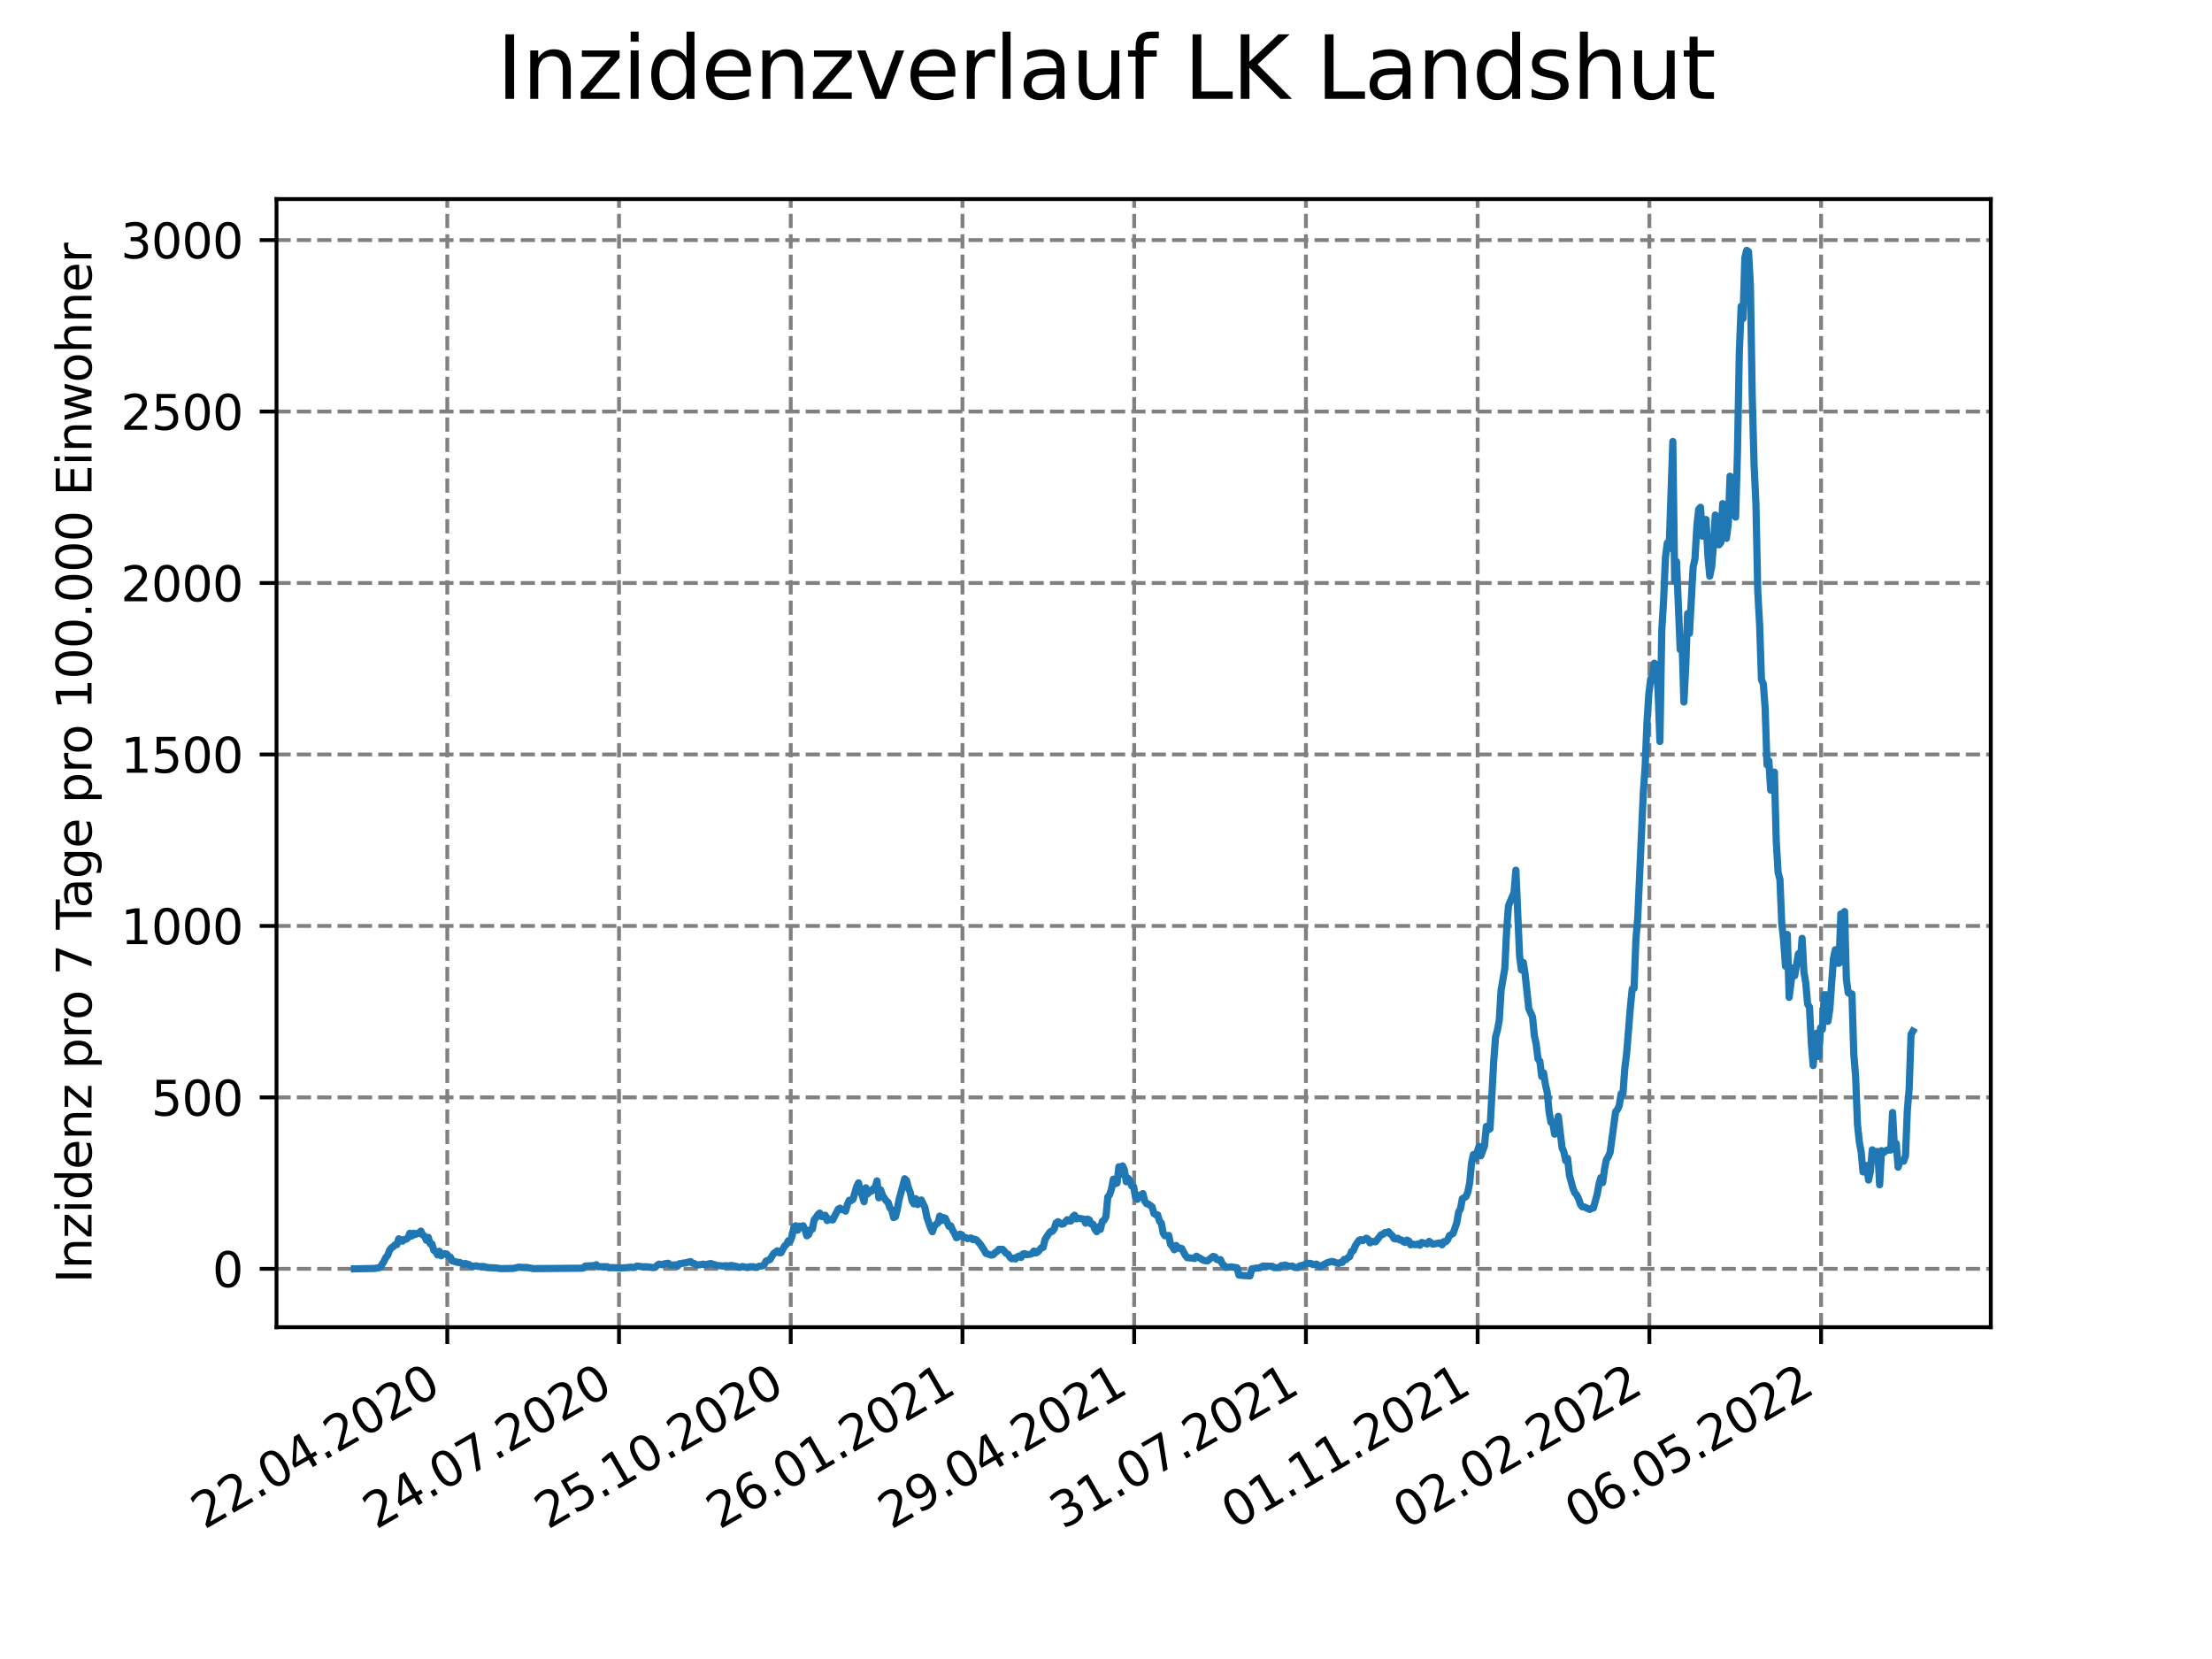 <?xml version="1.0" encoding="utf-8" standalone="no"?>
<!DOCTYPE svg PUBLIC "-//W3C//DTD SVG 1.1//EN"
  "http://www.w3.org/Graphics/SVG/1.1/DTD/svg11.dtd">
<svg xmlns:xlink="http://www.w3.org/1999/xlink" width="460.8pt" height="345.6pt" viewBox="0 0 460.8 345.6" xmlns="http://www.w3.org/2000/svg" version="1.1">
 <defs>
  <style type="text/css">*{stroke-linejoin: round; stroke-linecap: butt}</style>
 </defs>
 <g id="figure_1">
  <g id="patch_1">
   <path d="M 0 345.6 
L 460.8 345.6 
L 460.8 0 
L 0 0 
z
" style="fill: #ffffff"/>
  </g>
  <g id="axes_1">
   <g id="patch_2">
    <path d="M 57.6 276.48 
L 414.72 276.48 
L 414.72 41.472 
L 57.6 41.472 
z
" style="fill: #ffffff"/>
   </g>
   <g id="matplotlib.axis_1">
    <g id="xtick_1">
     <g id="line2d_1">
      <path d="M 93.178 276.48 
L 93.178 41.472 
" clip-path="url(#p88db596b17)" style="fill: none; stroke-dasharray: 2.96,1.28; stroke-dashoffset: 0; stroke: #808080; stroke-width: 0.8"/>
     </g>
     <g id="line2d_2">
      <defs>
       <path id="mfe53b1f029" d="M 0 0 
L 0 3.5 
" style="stroke: #000000; stroke-width: 0.8"/>
      </defs>
      <g>
       <use xlink:href="#mfe53b1f029" x="93.178" y="276.48" style="stroke: #000000; stroke-width: 0.8"/>
      </g>
     </g>
     <g id="text_1">
      <!-- 22.04.2020 -->
      <g transform="translate(42.553 318.689)rotate(-30)scale(0.1 -0.1)">
       <defs>
        <path id="DejaVuSans-32" d="M 1228 531 
L 3431 531 
L 3431 0 
L 469 0 
L 469 531 
Q 828 903 1448 1529 
Q 2069 2156 2228 2338 
Q 2531 2678 2651 2914 
Q 2772 3150 2772 3378 
Q 2772 3750 2511 3984 
Q 2250 4219 1831 4219 
Q 1534 4219 1204 4116 
Q 875 4013 500 3803 
L 500 4441 
Q 881 4594 1212 4672 
Q 1544 4750 1819 4750 
Q 2544 4750 2975 4387 
Q 3406 4025 3406 3419 
Q 3406 3131 3298 2873 
Q 3191 2616 2906 2266 
Q 2828 2175 2409 1742 
Q 1991 1309 1228 531 
z
" transform="scale(0.016)"/>
        <path id="DejaVuSans-2e" d="M 684 794 
L 1344 794 
L 1344 0 
L 684 0 
L 684 794 
z
" transform="scale(0.016)"/>
        <path id="DejaVuSans-30" d="M 2034 4250 
Q 1547 4250 1301 3770 
Q 1056 3291 1056 2328 
Q 1056 1369 1301 889 
Q 1547 409 2034 409 
Q 2525 409 2770 889 
Q 3016 1369 3016 2328 
Q 3016 3291 2770 3770 
Q 2525 4250 2034 4250 
z
M 2034 4750 
Q 2819 4750 3233 4129 
Q 3647 3509 3647 2328 
Q 3647 1150 3233 529 
Q 2819 -91 2034 -91 
Q 1250 -91 836 529 
Q 422 1150 422 2328 
Q 422 3509 836 4129 
Q 1250 4750 2034 4750 
z
" transform="scale(0.016)"/>
        <path id="DejaVuSans-34" d="M 2419 4116 
L 825 1625 
L 2419 1625 
L 2419 4116 
z
M 2253 4666 
L 3047 4666 
L 3047 1625 
L 3713 1625 
L 3713 1100 
L 3047 1100 
L 3047 0 
L 2419 0 
L 2419 1100 
L 313 1100 
L 313 1709 
L 2253 4666 
z
" transform="scale(0.016)"/>
       </defs>
       <use xlink:href="#DejaVuSans-32"/>
       <use xlink:href="#DejaVuSans-32" x="63.623"/>
       <use xlink:href="#DejaVuSans-2e" x="127.246"/>
       <use xlink:href="#DejaVuSans-30" x="159.033"/>
       <use xlink:href="#DejaVuSans-34" x="222.656"/>
       <use xlink:href="#DejaVuSans-2e" x="286.279"/>
       <use xlink:href="#DejaVuSans-32" x="318.066"/>
       <use xlink:href="#DejaVuSans-30" x="381.689"/>
       <use xlink:href="#DejaVuSans-32" x="445.312"/>
       <use xlink:href="#DejaVuSans-30" x="508.936"/>
      </g>
     </g>
    </g>
    <g id="xtick_2">
     <g id="line2d_3">
      <path d="M 128.952 276.48 
L 128.952 41.472 
" clip-path="url(#p88db596b17)" style="fill: none; stroke-dasharray: 2.96,1.28; stroke-dashoffset: 0; stroke: #808080; stroke-width: 0.8"/>
     </g>
     <g id="line2d_4">
      <g>
       <use xlink:href="#mfe53b1f029" x="128.952" y="276.48" style="stroke: #000000; stroke-width: 0.8"/>
      </g>
     </g>
     <g id="text_2">
      <!-- 24.07.2020 -->
      <g transform="translate(78.326 318.689)rotate(-30)scale(0.1 -0.1)">
       <defs>
        <path id="DejaVuSans-37" d="M 525 4666 
L 3525 4666 
L 3525 4397 
L 1831 0 
L 1172 0 
L 2766 4134 
L 525 4134 
L 525 4666 
z
" transform="scale(0.016)"/>
       </defs>
       <use xlink:href="#DejaVuSans-32"/>
       <use xlink:href="#DejaVuSans-34" x="63.623"/>
       <use xlink:href="#DejaVuSans-2e" x="127.246"/>
       <use xlink:href="#DejaVuSans-30" x="159.033"/>
       <use xlink:href="#DejaVuSans-37" x="222.656"/>
       <use xlink:href="#DejaVuSans-2e" x="286.279"/>
       <use xlink:href="#DejaVuSans-32" x="318.066"/>
       <use xlink:href="#DejaVuSans-30" x="381.689"/>
       <use xlink:href="#DejaVuSans-32" x="445.312"/>
       <use xlink:href="#DejaVuSans-30" x="508.936"/>
      </g>
     </g>
    </g>
    <g id="xtick_3">
     <g id="line2d_5">
      <path d="M 164.725 276.48 
L 164.725 41.472 
" clip-path="url(#p88db596b17)" style="fill: none; stroke-dasharray: 2.96,1.28; stroke-dashoffset: 0; stroke: #808080; stroke-width: 0.8"/>
     </g>
     <g id="line2d_6">
      <g>
       <use xlink:href="#mfe53b1f029" x="164.725" y="276.48" style="stroke: #000000; stroke-width: 0.8"/>
      </g>
     </g>
     <g id="text_3">
      <!-- 25.10.2020 -->
      <g transform="translate(114.1 318.689)rotate(-30)scale(0.1 -0.1)">
       <defs>
        <path id="DejaVuSans-35" d="M 691 4666 
L 3169 4666 
L 3169 4134 
L 1269 4134 
L 1269 2991 
Q 1406 3038 1543 3061 
Q 1681 3084 1819 3084 
Q 2600 3084 3056 2656 
Q 3513 2228 3513 1497 
Q 3513 744 3044 326 
Q 2575 -91 1722 -91 
Q 1428 -91 1123 -41 
Q 819 9 494 109 
L 494 744 
Q 775 591 1075 516 
Q 1375 441 1709 441 
Q 2250 441 2565 725 
Q 2881 1009 2881 1497 
Q 2881 1984 2565 2268 
Q 2250 2553 1709 2553 
Q 1456 2553 1204 2497 
Q 953 2441 691 2322 
L 691 4666 
z
" transform="scale(0.016)"/>
        <path id="DejaVuSans-31" d="M 794 531 
L 1825 531 
L 1825 4091 
L 703 3866 
L 703 4441 
L 1819 4666 
L 2450 4666 
L 2450 531 
L 3481 531 
L 3481 0 
L 794 0 
L 794 531 
z
" transform="scale(0.016)"/>
       </defs>
       <use xlink:href="#DejaVuSans-32"/>
       <use xlink:href="#DejaVuSans-35" x="63.623"/>
       <use xlink:href="#DejaVuSans-2e" x="127.246"/>
       <use xlink:href="#DejaVuSans-31" x="159.033"/>
       <use xlink:href="#DejaVuSans-30" x="222.656"/>
       <use xlink:href="#DejaVuSans-2e" x="286.279"/>
       <use xlink:href="#DejaVuSans-32" x="318.066"/>
       <use xlink:href="#DejaVuSans-30" x="381.689"/>
       <use xlink:href="#DejaVuSans-32" x="445.312"/>
       <use xlink:href="#DejaVuSans-30" x="508.936"/>
      </g>
     </g>
    </g>
    <g id="xtick_4">
     <g id="line2d_7">
      <path d="M 200.499 276.48 
L 200.499 41.472 
" clip-path="url(#p88db596b17)" style="fill: none; stroke-dasharray: 2.96,1.28; stroke-dashoffset: 0; stroke: #808080; stroke-width: 0.8"/>
     </g>
     <g id="line2d_8">
      <g>
       <use xlink:href="#mfe53b1f029" x="200.499" y="276.48" style="stroke: #000000; stroke-width: 0.8"/>
      </g>
     </g>
     <g id="text_4">
      <!-- 26.01.2021 -->
      <g transform="translate(149.873 318.689)rotate(-30)scale(0.1 -0.1)">
       <defs>
        <path id="DejaVuSans-36" d="M 2113 2584 
Q 1688 2584 1439 2293 
Q 1191 2003 1191 1497 
Q 1191 994 1439 701 
Q 1688 409 2113 409 
Q 2538 409 2786 701 
Q 3034 994 3034 1497 
Q 3034 2003 2786 2293 
Q 2538 2584 2113 2584 
z
M 3366 4563 
L 3366 3988 
Q 3128 4100 2886 4159 
Q 2644 4219 2406 4219 
Q 1781 4219 1451 3797 
Q 1122 3375 1075 2522 
Q 1259 2794 1537 2939 
Q 1816 3084 2150 3084 
Q 2853 3084 3261 2657 
Q 3669 2231 3669 1497 
Q 3669 778 3244 343 
Q 2819 -91 2113 -91 
Q 1303 -91 875 529 
Q 447 1150 447 2328 
Q 447 3434 972 4092 
Q 1497 4750 2381 4750 
Q 2619 4750 2861 4703 
Q 3103 4656 3366 4563 
z
" transform="scale(0.016)"/>
       </defs>
       <use xlink:href="#DejaVuSans-32"/>
       <use xlink:href="#DejaVuSans-36" x="63.623"/>
       <use xlink:href="#DejaVuSans-2e" x="127.246"/>
       <use xlink:href="#DejaVuSans-30" x="159.033"/>
       <use xlink:href="#DejaVuSans-31" x="222.656"/>
       <use xlink:href="#DejaVuSans-2e" x="286.279"/>
       <use xlink:href="#DejaVuSans-32" x="318.066"/>
       <use xlink:href="#DejaVuSans-30" x="381.689"/>
       <use xlink:href="#DejaVuSans-32" x="445.312"/>
       <use xlink:href="#DejaVuSans-31" x="508.936"/>
      </g>
     </g>
    </g>
    <g id="xtick_5">
     <g id="line2d_9">
      <path d="M 236.272 276.48 
L 236.272 41.472 
" clip-path="url(#p88db596b17)" style="fill: none; stroke-dasharray: 2.96,1.28; stroke-dashoffset: 0; stroke: #808080; stroke-width: 0.8"/>
     </g>
     <g id="line2d_10">
      <g>
       <use xlink:href="#mfe53b1f029" x="236.272" y="276.48" style="stroke: #000000; stroke-width: 0.8"/>
      </g>
     </g>
     <g id="text_5">
      <!-- 29.04.2021 -->
      <g transform="translate(185.647 318.689)rotate(-30)scale(0.1 -0.1)">
       <defs>
        <path id="DejaVuSans-39" d="M 703 97 
L 703 672 
Q 941 559 1184 500 
Q 1428 441 1663 441 
Q 2288 441 2617 861 
Q 2947 1281 2994 2138 
Q 2813 1869 2534 1725 
Q 2256 1581 1919 1581 
Q 1219 1581 811 2004 
Q 403 2428 403 3163 
Q 403 3881 828 4315 
Q 1253 4750 1959 4750 
Q 2769 4750 3195 4129 
Q 3622 3509 3622 2328 
Q 3622 1225 3098 567 
Q 2575 -91 1691 -91 
Q 1453 -91 1209 -44 
Q 966 3 703 97 
z
M 1959 2075 
Q 2384 2075 2632 2365 
Q 2881 2656 2881 3163 
Q 2881 3666 2632 3958 
Q 2384 4250 1959 4250 
Q 1534 4250 1286 3958 
Q 1038 3666 1038 3163 
Q 1038 2656 1286 2365 
Q 1534 2075 1959 2075 
z
" transform="scale(0.016)"/>
       </defs>
       <use xlink:href="#DejaVuSans-32"/>
       <use xlink:href="#DejaVuSans-39" x="63.623"/>
       <use xlink:href="#DejaVuSans-2e" x="127.246"/>
       <use xlink:href="#DejaVuSans-30" x="159.033"/>
       <use xlink:href="#DejaVuSans-34" x="222.656"/>
       <use xlink:href="#DejaVuSans-2e" x="286.279"/>
       <use xlink:href="#DejaVuSans-32" x="318.066"/>
       <use xlink:href="#DejaVuSans-30" x="381.689"/>
       <use xlink:href="#DejaVuSans-32" x="445.312"/>
       <use xlink:href="#DejaVuSans-31" x="508.936"/>
      </g>
     </g>
    </g>
    <g id="xtick_6">
     <g id="line2d_11">
      <path d="M 272.046 276.48 
L 272.046 41.472 
" clip-path="url(#p88db596b17)" style="fill: none; stroke-dasharray: 2.96,1.28; stroke-dashoffset: 0; stroke: #808080; stroke-width: 0.8"/>
     </g>
     <g id="line2d_12">
      <g>
       <use xlink:href="#mfe53b1f029" x="272.046" y="276.48" style="stroke: #000000; stroke-width: 0.8"/>
      </g>
     </g>
     <g id="text_6">
      <!-- 31.07.2021 -->
      <g transform="translate(221.421 318.689)rotate(-30)scale(0.1 -0.1)">
       <defs>
        <path id="DejaVuSans-33" d="M 2597 2516 
Q 3050 2419 3304 2112 
Q 3559 1806 3559 1356 
Q 3559 666 3084 287 
Q 2609 -91 1734 -91 
Q 1441 -91 1130 -33 
Q 819 25 488 141 
L 488 750 
Q 750 597 1062 519 
Q 1375 441 1716 441 
Q 2309 441 2620 675 
Q 2931 909 2931 1356 
Q 2931 1769 2642 2001 
Q 2353 2234 1838 2234 
L 1294 2234 
L 1294 2753 
L 1863 2753 
Q 2328 2753 2575 2939 
Q 2822 3125 2822 3475 
Q 2822 3834 2567 4026 
Q 2313 4219 1838 4219 
Q 1578 4219 1281 4162 
Q 984 4106 628 3988 
L 628 4550 
Q 988 4650 1302 4700 
Q 1616 4750 1894 4750 
Q 2613 4750 3031 4423 
Q 3450 4097 3450 3541 
Q 3450 3153 3228 2886 
Q 3006 2619 2597 2516 
z
" transform="scale(0.016)"/>
       </defs>
       <use xlink:href="#DejaVuSans-33"/>
       <use xlink:href="#DejaVuSans-31" x="63.623"/>
       <use xlink:href="#DejaVuSans-2e" x="127.246"/>
       <use xlink:href="#DejaVuSans-30" x="159.033"/>
       <use xlink:href="#DejaVuSans-37" x="222.656"/>
       <use xlink:href="#DejaVuSans-2e" x="286.279"/>
       <use xlink:href="#DejaVuSans-32" x="318.066"/>
       <use xlink:href="#DejaVuSans-30" x="381.689"/>
       <use xlink:href="#DejaVuSans-32" x="445.312"/>
       <use xlink:href="#DejaVuSans-31" x="508.936"/>
      </g>
     </g>
    </g>
    <g id="xtick_7">
     <g id="line2d_13">
      <path d="M 307.819 276.48 
L 307.819 41.472 
" clip-path="url(#p88db596b17)" style="fill: none; stroke-dasharray: 2.96,1.28; stroke-dashoffset: 0; stroke: #808080; stroke-width: 0.8"/>
     </g>
     <g id="line2d_14">
      <g>
       <use xlink:href="#mfe53b1f029" x="307.819" y="276.48" style="stroke: #000000; stroke-width: 0.8"/>
      </g>
     </g>
     <g id="text_7">
      <!-- 01.11.2021 -->
      <g transform="translate(257.194 318.689)rotate(-30)scale(0.1 -0.1)">
       <use xlink:href="#DejaVuSans-30"/>
       <use xlink:href="#DejaVuSans-31" x="63.623"/>
       <use xlink:href="#DejaVuSans-2e" x="127.246"/>
       <use xlink:href="#DejaVuSans-31" x="159.033"/>
       <use xlink:href="#DejaVuSans-31" x="222.656"/>
       <use xlink:href="#DejaVuSans-2e" x="286.279"/>
       <use xlink:href="#DejaVuSans-32" x="318.066"/>
       <use xlink:href="#DejaVuSans-30" x="381.689"/>
       <use xlink:href="#DejaVuSans-32" x="445.312"/>
       <use xlink:href="#DejaVuSans-31" x="508.936"/>
      </g>
     </g>
    </g>
    <g id="xtick_8">
     <g id="line2d_15">
      <path d="M 343.593 276.48 
L 343.593 41.472 
" clip-path="url(#p88db596b17)" style="fill: none; stroke-dasharray: 2.96,1.28; stroke-dashoffset: 0; stroke: #808080; stroke-width: 0.8"/>
     </g>
     <g id="line2d_16">
      <g>
       <use xlink:href="#mfe53b1f029" x="343.593" y="276.48" style="stroke: #000000; stroke-width: 0.8"/>
      </g>
     </g>
     <g id="text_8">
      <!-- 02.02.2022 -->
      <g transform="translate(292.968 318.689)rotate(-30)scale(0.1 -0.1)">
       <use xlink:href="#DejaVuSans-30"/>
       <use xlink:href="#DejaVuSans-32" x="63.623"/>
       <use xlink:href="#DejaVuSans-2e" x="127.246"/>
       <use xlink:href="#DejaVuSans-30" x="159.033"/>
       <use xlink:href="#DejaVuSans-32" x="222.656"/>
       <use xlink:href="#DejaVuSans-2e" x="286.279"/>
       <use xlink:href="#DejaVuSans-32" x="318.066"/>
       <use xlink:href="#DejaVuSans-30" x="381.689"/>
       <use xlink:href="#DejaVuSans-32" x="445.312"/>
       <use xlink:href="#DejaVuSans-32" x="508.936"/>
      </g>
     </g>
    </g>
    <g id="xtick_9">
     <g id="line2d_17">
      <path d="M 379.366 276.48 
L 379.366 41.472 
" clip-path="url(#p88db596b17)" style="fill: none; stroke-dasharray: 2.96,1.28; stroke-dashoffset: 0; stroke: #808080; stroke-width: 0.8"/>
     </g>
     <g id="line2d_18">
      <g>
       <use xlink:href="#mfe53b1f029" x="379.366" y="276.48" style="stroke: #000000; stroke-width: 0.8"/>
      </g>
     </g>
     <g id="text_9">
      <!-- 06.05.2022 -->
      <g transform="translate(328.741 318.689)rotate(-30)scale(0.1 -0.1)">
       <use xlink:href="#DejaVuSans-30"/>
       <use xlink:href="#DejaVuSans-36" x="63.623"/>
       <use xlink:href="#DejaVuSans-2e" x="127.246"/>
       <use xlink:href="#DejaVuSans-30" x="159.033"/>
       <use xlink:href="#DejaVuSans-35" x="222.656"/>
       <use xlink:href="#DejaVuSans-2e" x="286.279"/>
       <use xlink:href="#DejaVuSans-32" x="318.066"/>
       <use xlink:href="#DejaVuSans-30" x="381.689"/>
       <use xlink:href="#DejaVuSans-32" x="445.312"/>
       <use xlink:href="#DejaVuSans-32" x="508.936"/>
      </g>
     </g>
    </g>
   </g>
   <g id="matplotlib.axis_2">
    <g id="ytick_1">
     <g id="line2d_19">
      <path d="M 57.6 264.323 
L 414.72 264.323 
" clip-path="url(#p88db596b17)" style="fill: none; stroke-dasharray: 2.96,1.28; stroke-dashoffset: 0; stroke: #808080; stroke-width: 0.8"/>
     </g>
     <g id="line2d_20">
      <defs>
       <path id="m90c2973289" d="M 0 0 
L -3.5 0 
" style="stroke: #000000; stroke-width: 0.8"/>
      </defs>
      <g>
       <use xlink:href="#m90c2973289" x="57.6" y="264.323" style="stroke: #000000; stroke-width: 0.8"/>
      </g>
     </g>
     <g id="text_10">
      <!-- 0 -->
      <g transform="translate(44.237 268.123)scale(0.1 -0.1)">
       <use xlink:href="#DejaVuSans-30"/>
      </g>
     </g>
    </g>
    <g id="ytick_2">
     <g id="line2d_21">
      <path d="M 57.6 228.606 
L 414.72 228.606 
" clip-path="url(#p88db596b17)" style="fill: none; stroke-dasharray: 2.96,1.28; stroke-dashoffset: 0; stroke: #808080; stroke-width: 0.8"/>
     </g>
     <g id="line2d_22">
      <g>
       <use xlink:href="#m90c2973289" x="57.6" y="228.606" style="stroke: #000000; stroke-width: 0.8"/>
      </g>
     </g>
     <g id="text_11">
      <!-- 500 -->
      <g transform="translate(31.512 232.405)scale(0.1 -0.1)">
       <use xlink:href="#DejaVuSans-35"/>
       <use xlink:href="#DejaVuSans-30" x="63.623"/>
       <use xlink:href="#DejaVuSans-30" x="127.246"/>
      </g>
     </g>
    </g>
    <g id="ytick_3">
     <g id="line2d_23">
      <path d="M 57.6 192.888 
L 414.72 192.888 
" clip-path="url(#p88db596b17)" style="fill: none; stroke-dasharray: 2.96,1.28; stroke-dashoffset: 0; stroke: #808080; stroke-width: 0.8"/>
     </g>
     <g id="line2d_24">
      <g>
       <use xlink:href="#m90c2973289" x="57.6" y="192.888" style="stroke: #000000; stroke-width: 0.8"/>
      </g>
     </g>
     <g id="text_12">
      <!-- 1000 -->
      <g transform="translate(25.15 196.687)scale(0.1 -0.1)">
       <use xlink:href="#DejaVuSans-31"/>
       <use xlink:href="#DejaVuSans-30" x="63.623"/>
       <use xlink:href="#DejaVuSans-30" x="127.246"/>
       <use xlink:href="#DejaVuSans-30" x="190.869"/>
      </g>
     </g>
    </g>
    <g id="ytick_4">
     <g id="line2d_25">
      <path d="M 57.6 157.17 
L 414.72 157.17 
" clip-path="url(#p88db596b17)" style="fill: none; stroke-dasharray: 2.96,1.28; stroke-dashoffset: 0; stroke: #808080; stroke-width: 0.8"/>
     </g>
     <g id="line2d_26">
      <g>
       <use xlink:href="#m90c2973289" x="57.6" y="157.17" style="stroke: #000000; stroke-width: 0.8"/>
      </g>
     </g>
     <g id="text_13">
      <!-- 1500 -->
      <g transform="translate(25.15 160.969)scale(0.1 -0.1)">
       <use xlink:href="#DejaVuSans-31"/>
       <use xlink:href="#DejaVuSans-35" x="63.623"/>
       <use xlink:href="#DejaVuSans-30" x="127.246"/>
       <use xlink:href="#DejaVuSans-30" x="190.869"/>
      </g>
     </g>
    </g>
    <g id="ytick_5">
     <g id="line2d_27">
      <path d="M 57.6 121.452 
L 414.72 121.452 
" clip-path="url(#p88db596b17)" style="fill: none; stroke-dasharray: 2.96,1.28; stroke-dashoffset: 0; stroke: #808080; stroke-width: 0.8"/>
     </g>
     <g id="line2d_28">
      <g>
       <use xlink:href="#m90c2973289" x="57.6" y="121.452" style="stroke: #000000; stroke-width: 0.8"/>
      </g>
     </g>
     <g id="text_14">
      <!-- 2000 -->
      <g transform="translate(25.15 125.251)scale(0.1 -0.1)">
       <use xlink:href="#DejaVuSans-32"/>
       <use xlink:href="#DejaVuSans-30" x="63.623"/>
       <use xlink:href="#DejaVuSans-30" x="127.246"/>
       <use xlink:href="#DejaVuSans-30" x="190.869"/>
      </g>
     </g>
    </g>
    <g id="ytick_6">
     <g id="line2d_29">
      <path d="M 57.6 85.734 
L 414.72 85.734 
" clip-path="url(#p88db596b17)" style="fill: none; stroke-dasharray: 2.96,1.28; stroke-dashoffset: 0; stroke: #808080; stroke-width: 0.8"/>
     </g>
     <g id="line2d_30">
      <g>
       <use xlink:href="#m90c2973289" x="57.6" y="85.734" style="stroke: #000000; stroke-width: 0.8"/>
      </g>
     </g>
     <g id="text_15">
      <!-- 2500 -->
      <g transform="translate(25.15 89.533)scale(0.1 -0.1)">
       <use xlink:href="#DejaVuSans-32"/>
       <use xlink:href="#DejaVuSans-35" x="63.623"/>
       <use xlink:href="#DejaVuSans-30" x="127.246"/>
       <use xlink:href="#DejaVuSans-30" x="190.869"/>
      </g>
     </g>
    </g>
    <g id="ytick_7">
     <g id="line2d_31">
      <path d="M 57.6 50.016 
L 414.72 50.016 
" clip-path="url(#p88db596b17)" style="fill: none; stroke-dasharray: 2.96,1.28; stroke-dashoffset: 0; stroke: #808080; stroke-width: 0.8"/>
     </g>
     <g id="line2d_32">
      <g>
       <use xlink:href="#m90c2973289" x="57.6" y="50.016" style="stroke: #000000; stroke-width: 0.8"/>
      </g>
     </g>
     <g id="text_16">
      <!-- 3000 -->
      <g transform="translate(25.15 53.816)scale(0.1 -0.1)">
       <use xlink:href="#DejaVuSans-33"/>
       <use xlink:href="#DejaVuSans-30" x="63.623"/>
       <use xlink:href="#DejaVuSans-30" x="127.246"/>
       <use xlink:href="#DejaVuSans-30" x="190.869"/>
      </g>
     </g>
    </g>
    <g id="text_17">
     <!-- Inzidenz pro 7 Tage pro 100.000 Einwohner -->
     <g transform="translate(19.07 267.301)rotate(-90)scale(0.1 -0.1)">
      <defs>
       <path id="DejaVuSans-49" d="M 628 4666 
L 1259 4666 
L 1259 0 
L 628 0 
L 628 4666 
z
" transform="scale(0.016)"/>
       <path id="DejaVuSans-6e" d="M 3513 2113 
L 3513 0 
L 2938 0 
L 2938 2094 
Q 2938 2591 2744 2837 
Q 2550 3084 2163 3084 
Q 1697 3084 1428 2787 
Q 1159 2491 1159 1978 
L 1159 0 
L 581 0 
L 581 3500 
L 1159 3500 
L 1159 2956 
Q 1366 3272 1645 3428 
Q 1925 3584 2291 3584 
Q 2894 3584 3203 3211 
Q 3513 2838 3513 2113 
z
" transform="scale(0.016)"/>
       <path id="DejaVuSans-7a" d="M 353 3500 
L 3084 3500 
L 3084 2975 
L 922 459 
L 3084 459 
L 3084 0 
L 275 0 
L 275 525 
L 2438 3041 
L 353 3041 
L 353 3500 
z
" transform="scale(0.016)"/>
       <path id="DejaVuSans-69" d="M 603 3500 
L 1178 3500 
L 1178 0 
L 603 0 
L 603 3500 
z
M 603 4863 
L 1178 4863 
L 1178 4134 
L 603 4134 
L 603 4863 
z
" transform="scale(0.016)"/>
       <path id="DejaVuSans-64" d="M 2906 2969 
L 2906 4863 
L 3481 4863 
L 3481 0 
L 2906 0 
L 2906 525 
Q 2725 213 2448 61 
Q 2172 -91 1784 -91 
Q 1150 -91 751 415 
Q 353 922 353 1747 
Q 353 2572 751 3078 
Q 1150 3584 1784 3584 
Q 2172 3584 2448 3432 
Q 2725 3281 2906 2969 
z
M 947 1747 
Q 947 1113 1208 752 
Q 1469 391 1925 391 
Q 2381 391 2643 752 
Q 2906 1113 2906 1747 
Q 2906 2381 2643 2742 
Q 2381 3103 1925 3103 
Q 1469 3103 1208 2742 
Q 947 2381 947 1747 
z
" transform="scale(0.016)"/>
       <path id="DejaVuSans-65" d="M 3597 1894 
L 3597 1613 
L 953 1613 
Q 991 1019 1311 708 
Q 1631 397 2203 397 
Q 2534 397 2845 478 
Q 3156 559 3463 722 
L 3463 178 
Q 3153 47 2828 -22 
Q 2503 -91 2169 -91 
Q 1331 -91 842 396 
Q 353 884 353 1716 
Q 353 2575 817 3079 
Q 1281 3584 2069 3584 
Q 2775 3584 3186 3129 
Q 3597 2675 3597 1894 
z
M 3022 2063 
Q 3016 2534 2758 2815 
Q 2500 3097 2075 3097 
Q 1594 3097 1305 2825 
Q 1016 2553 972 2059 
L 3022 2063 
z
" transform="scale(0.016)"/>
       <path id="DejaVuSans-20" transform="scale(0.016)"/>
       <path id="DejaVuSans-70" d="M 1159 525 
L 1159 -1331 
L 581 -1331 
L 581 3500 
L 1159 3500 
L 1159 2969 
Q 1341 3281 1617 3432 
Q 1894 3584 2278 3584 
Q 2916 3584 3314 3078 
Q 3713 2572 3713 1747 
Q 3713 922 3314 415 
Q 2916 -91 2278 -91 
Q 1894 -91 1617 61 
Q 1341 213 1159 525 
z
M 3116 1747 
Q 3116 2381 2855 2742 
Q 2594 3103 2138 3103 
Q 1681 3103 1420 2742 
Q 1159 2381 1159 1747 
Q 1159 1113 1420 752 
Q 1681 391 2138 391 
Q 2594 391 2855 752 
Q 3116 1113 3116 1747 
z
" transform="scale(0.016)"/>
       <path id="DejaVuSans-72" d="M 2631 2963 
Q 2534 3019 2420 3045 
Q 2306 3072 2169 3072 
Q 1681 3072 1420 2755 
Q 1159 2438 1159 1844 
L 1159 0 
L 581 0 
L 581 3500 
L 1159 3500 
L 1159 2956 
Q 1341 3275 1631 3429 
Q 1922 3584 2338 3584 
Q 2397 3584 2469 3576 
Q 2541 3569 2628 3553 
L 2631 2963 
z
" transform="scale(0.016)"/>
       <path id="DejaVuSans-6f" d="M 1959 3097 
Q 1497 3097 1228 2736 
Q 959 2375 959 1747 
Q 959 1119 1226 758 
Q 1494 397 1959 397 
Q 2419 397 2687 759 
Q 2956 1122 2956 1747 
Q 2956 2369 2687 2733 
Q 2419 3097 1959 3097 
z
M 1959 3584 
Q 2709 3584 3137 3096 
Q 3566 2609 3566 1747 
Q 3566 888 3137 398 
Q 2709 -91 1959 -91 
Q 1206 -91 779 398 
Q 353 888 353 1747 
Q 353 2609 779 3096 
Q 1206 3584 1959 3584 
z
" transform="scale(0.016)"/>
       <path id="DejaVuSans-54" d="M -19 4666 
L 3928 4666 
L 3928 4134 
L 2272 4134 
L 2272 0 
L 1638 0 
L 1638 4134 
L -19 4134 
L -19 4666 
z
" transform="scale(0.016)"/>
       <path id="DejaVuSans-61" d="M 2194 1759 
Q 1497 1759 1228 1600 
Q 959 1441 959 1056 
Q 959 750 1161 570 
Q 1363 391 1709 391 
Q 2188 391 2477 730 
Q 2766 1069 2766 1631 
L 2766 1759 
L 2194 1759 
z
M 3341 1997 
L 3341 0 
L 2766 0 
L 2766 531 
Q 2569 213 2275 61 
Q 1981 -91 1556 -91 
Q 1019 -91 701 211 
Q 384 513 384 1019 
Q 384 1609 779 1909 
Q 1175 2209 1959 2209 
L 2766 2209 
L 2766 2266 
Q 2766 2663 2505 2880 
Q 2244 3097 1772 3097 
Q 1472 3097 1187 3025 
Q 903 2953 641 2809 
L 641 3341 
Q 956 3463 1253 3523 
Q 1550 3584 1831 3584 
Q 2591 3584 2966 3190 
Q 3341 2797 3341 1997 
z
" transform="scale(0.016)"/>
       <path id="DejaVuSans-67" d="M 2906 1791 
Q 2906 2416 2648 2759 
Q 2391 3103 1925 3103 
Q 1463 3103 1205 2759 
Q 947 2416 947 1791 
Q 947 1169 1205 825 
Q 1463 481 1925 481 
Q 2391 481 2648 825 
Q 2906 1169 2906 1791 
z
M 3481 434 
Q 3481 -459 3084 -895 
Q 2688 -1331 1869 -1331 
Q 1566 -1331 1297 -1286 
Q 1028 -1241 775 -1147 
L 775 -588 
Q 1028 -725 1275 -790 
Q 1522 -856 1778 -856 
Q 2344 -856 2625 -561 
Q 2906 -266 2906 331 
L 2906 616 
Q 2728 306 2450 153 
Q 2172 0 1784 0 
Q 1141 0 747 490 
Q 353 981 353 1791 
Q 353 2603 747 3093 
Q 1141 3584 1784 3584 
Q 2172 3584 2450 3431 
Q 2728 3278 2906 2969 
L 2906 3500 
L 3481 3500 
L 3481 434 
z
" transform="scale(0.016)"/>
       <path id="DejaVuSans-45" d="M 628 4666 
L 3578 4666 
L 3578 4134 
L 1259 4134 
L 1259 2753 
L 3481 2753 
L 3481 2222 
L 1259 2222 
L 1259 531 
L 3634 531 
L 3634 0 
L 628 0 
L 628 4666 
z
" transform="scale(0.016)"/>
       <path id="DejaVuSans-77" d="M 269 3500 
L 844 3500 
L 1563 769 
L 2278 3500 
L 2956 3500 
L 3675 769 
L 4391 3500 
L 4966 3500 
L 4050 0 
L 3372 0 
L 2619 2869 
L 1863 0 
L 1184 0 
L 269 3500 
z
" transform="scale(0.016)"/>
       <path id="DejaVuSans-68" d="M 3513 2113 
L 3513 0 
L 2938 0 
L 2938 2094 
Q 2938 2591 2744 2837 
Q 2550 3084 2163 3084 
Q 1697 3084 1428 2787 
Q 1159 2491 1159 1978 
L 1159 0 
L 581 0 
L 581 4863 
L 1159 4863 
L 1159 2956 
Q 1366 3272 1645 3428 
Q 1925 3584 2291 3584 
Q 2894 3584 3203 3211 
Q 3513 2838 3513 2113 
z
" transform="scale(0.016)"/>
      </defs>
      <use xlink:href="#DejaVuSans-49"/>
      <use xlink:href="#DejaVuSans-6e" x="29.492"/>
      <use xlink:href="#DejaVuSans-7a" x="92.871"/>
      <use xlink:href="#DejaVuSans-69" x="145.361"/>
      <use xlink:href="#DejaVuSans-64" x="173.145"/>
      <use xlink:href="#DejaVuSans-65" x="236.621"/>
      <use xlink:href="#DejaVuSans-6e" x="298.145"/>
      <use xlink:href="#DejaVuSans-7a" x="361.523"/>
      <use xlink:href="#DejaVuSans-20" x="414.014"/>
      <use xlink:href="#DejaVuSans-70" x="445.801"/>
      <use xlink:href="#DejaVuSans-72" x="509.277"/>
      <use xlink:href="#DejaVuSans-6f" x="548.141"/>
      <use xlink:href="#DejaVuSans-20" x="609.322"/>
      <use xlink:href="#DejaVuSans-37" x="641.109"/>
      <use xlink:href="#DejaVuSans-20" x="704.732"/>
      <use xlink:href="#DejaVuSans-54" x="736.52"/>
      <use xlink:href="#DejaVuSans-61" x="781.104"/>
      <use xlink:href="#DejaVuSans-67" x="842.383"/>
      <use xlink:href="#DejaVuSans-65" x="905.859"/>
      <use xlink:href="#DejaVuSans-20" x="967.383"/>
      <use xlink:href="#DejaVuSans-70" x="999.17"/>
      <use xlink:href="#DejaVuSans-72" x="1062.646"/>
      <use xlink:href="#DejaVuSans-6f" x="1101.51"/>
      <use xlink:href="#DejaVuSans-20" x="1162.691"/>
      <use xlink:href="#DejaVuSans-31" x="1194.479"/>
      <use xlink:href="#DejaVuSans-30" x="1258.102"/>
      <use xlink:href="#DejaVuSans-30" x="1321.725"/>
      <use xlink:href="#DejaVuSans-2e" x="1385.348"/>
      <use xlink:href="#DejaVuSans-30" x="1417.135"/>
      <use xlink:href="#DejaVuSans-30" x="1480.758"/>
      <use xlink:href="#DejaVuSans-30" x="1544.381"/>
      <use xlink:href="#DejaVuSans-20" x="1608.004"/>
      <use xlink:href="#DejaVuSans-45" x="1639.791"/>
      <use xlink:href="#DejaVuSans-69" x="1702.975"/>
      <use xlink:href="#DejaVuSans-6e" x="1730.758"/>
      <use xlink:href="#DejaVuSans-77" x="1794.137"/>
      <use xlink:href="#DejaVuSans-6f" x="1875.924"/>
      <use xlink:href="#DejaVuSans-68" x="1937.105"/>
      <use xlink:href="#DejaVuSans-6e" x="2000.484"/>
      <use xlink:href="#DejaVuSans-65" x="2063.863"/>
      <use xlink:href="#DejaVuSans-72" x="2125.387"/>
     </g>
    </g>
   </g>
   <g id="line2d_33">
    <path d="M 73.833 264.323 
L 78.064 264.234 
L 79.218 264.011 
L 79.987 262.76 
L 80.372 261.956 
L 80.757 261.509 
L 81.141 260.481 
L 81.526 259.945 
L 81.911 259.722 
L 82.295 259.32 
L 82.68 259.275 
L 83.065 258.069 
L 83.449 258.247 
L 83.834 258.56 
L 84.219 258.203 
L 84.603 258.158 
L 84.988 257.845 
L 85.373 256.907 
L 85.757 257.488 
L 86.142 256.907 
L 86.527 257.175 
L 86.911 256.907 
L 87.296 256.952 
L 87.681 256.46 
L 88.065 257.265 
L 88.45 257.533 
L 88.835 258.381 
L 89.219 257.756 
L 89.604 259.096 
L 89.989 259.141 
L 90.373 260.481 
L 90.758 260.66 
L 91.143 261.42 
L 91.527 260.66 
L 91.912 261.598 
L 92.296 261.241 
L 92.681 261.151 
L 93.066 261.241 
L 93.45 261.732 
L 93.835 261.911 
L 94.22 262.67 
L 95.374 262.983 
L 95.758 262.983 
L 96.528 263.385 
L 96.912 263.207 
L 97.682 263.43 
L 98.066 263.698 
L 98.451 263.787 
L 99.22 263.698 
L 99.605 263.832 
L 100.759 263.832 
L 101.528 264.055 
L 102.682 264.1 
L 103.452 264.145 
L 104.221 264.279 
L 106.914 264.234 
L 108.068 263.966 
L 109.222 264.055 
L 109.606 264.011 
L 111.145 264.279 
L 121.146 264.189 
L 121.531 264.145 
L 121.915 263.743 
L 123.839 263.653 
L 124.223 263.475 
L 124.608 263.877 
L 126.531 263.877 
L 126.916 264.1 
L 127.685 264.055 
L 129.224 264.145 
L 130.763 264.055 
L 131.532 263.966 
L 131.917 264.055 
L 132.301 263.966 
L 132.686 263.743 
L 133.455 263.832 
L 133.84 263.921 
L 134.609 263.877 
L 136.148 264.055 
L 136.533 263.966 
L 136.917 263.564 
L 137.302 263.341 
L 138.071 263.475 
L 138.456 263.251 
L 139.225 263.162 
L 139.61 263.519 
L 139.995 263.564 
L 140.764 263.475 
L 141.149 263.743 
L 141.533 263.251 
L 141.918 263.251 
L 142.303 263.117 
L 142.687 263.117 
L 143.841 262.804 
L 144.226 263.117 
L 144.61 263.207 
L 144.995 263.43 
L 145.38 263.519 
L 146.534 263.341 
L 146.918 263.475 
L 148.072 263.207 
L 148.457 263.385 
L 148.842 263.43 
L 149.226 263.609 
L 150.765 263.743 
L 151.15 263.653 
L 151.919 263.743 
L 152.304 263.609 
L 153.458 263.832 
L 153.842 264.011 
L 154.227 264.011 
L 154.612 263.832 
L 155.766 264.055 
L 156.15 263.877 
L 156.92 263.877 
L 157.304 264.011 
L 157.689 264.011 
L 158.074 263.787 
L 158.843 263.698 
L 159.228 263.385 
L 159.612 262.67 
L 160.382 262.402 
L 161.151 261.151 
L 161.92 260.571 
L 162.305 260.973 
L 162.69 260.973 
L 163.459 259.543 
L 163.844 259.23 
L 164.228 258.471 
L 164.613 258.56 
L 164.998 257.533 
L 165.382 255.612 
L 165.767 255.343 
L 166.152 256.282 
L 166.536 255.433 
L 166.921 255.701 
L 167.306 255.343 
L 167.69 256.148 
L 168.075 257.443 
L 168.46 257.175 
L 168.844 256.148 
L 169.229 256.058 
L 169.614 254.093 
L 169.998 253.646 
L 170.383 253.02 
L 170.767 252.708 
L 171.152 253.422 
L 171.537 253.467 
L 171.921 253.154 
L 172.306 254.271 
L 172.691 253.914 
L 173.075 254.093 
L 173.46 254.137 
L 174.614 251.903 
L 174.999 251.68 
L 175.383 251.993 
L 175.768 251.948 
L 176.153 252.305 
L 176.537 250.876 
L 176.922 250.027 
L 177.307 250.116 
L 177.691 249.848 
L 178.461 247.168 
L 178.845 246.408 
L 179.23 248.061 
L 179.615 249.044 
L 179.999 250.34 
L 180.384 247.436 
L 180.769 248.687 
L 181.153 248.195 
L 181.538 248.151 
L 181.923 247.614 
L 182.307 247.48 
L 182.692 246.006 
L 183.077 249.536 
L 183.461 247.882 
L 183.846 249.044 
L 184.615 250.161 
L 185 250.474 
L 185.385 251.635 
L 185.769 252.037 
L 186.154 253.646 
L 186.539 253.467 
L 186.923 251.903 
L 187.308 249.848 
L 188.462 245.559 
L 188.847 245.917 
L 189.231 247.436 
L 189.616 248.374 
L 190.001 250.161 
L 190.385 250.786 
L 190.77 249.714 
L 191.155 250.921 
L 191.539 250.116 
L 191.924 249.982 
L 192.693 251.591 
L 193.078 253.556 
L 193.847 255.79 
L 194.232 256.594 
L 194.617 255.478 
L 195.001 255.031 
L 195.386 254.763 
L 195.771 253.333 
L 196.155 254.271 
L 196.54 253.646 
L 196.924 253.78 
L 197.694 255.478 
L 198.078 255.388 
L 198.463 256.326 
L 198.848 256.952 
L 199.232 257.845 
L 199.617 257.667 
L 200.002 257.086 
L 200.386 257.309 
L 200.771 257.756 
L 201.156 257.801 
L 201.54 258.024 
L 202.31 257.89 
L 202.694 258.247 
L 203.079 258.158 
L 203.464 258.337 
L 204.233 259.23 
L 205.002 260.392 
L 205.387 261.107 
L 206.541 261.464 
L 206.926 261.375 
L 207.31 260.928 
L 207.695 260.705 
L 208.08 260.258 
L 208.849 260.258 
L 209.618 261.107 
L 210.003 261.285 
L 210.388 261.911 
L 210.772 262.224 
L 211.157 262.09 
L 211.542 262.268 
L 211.926 261.822 
L 212.311 261.643 
L 212.696 261.956 
L 213.08 261.241 
L 213.465 261.151 
L 213.85 261.375 
L 214.619 261.285 
L 215.004 261.151 
L 215.388 260.615 
L 215.773 261.017 
L 216.158 260.839 
L 216.927 259.945 
L 217.312 259.856 
L 217.696 258.203 
L 218.466 256.997 
L 218.85 256.55 
L 219.235 256.505 
L 219.62 255.969 
L 220.004 254.763 
L 220.389 254.495 
L 221.158 255.031 
L 221.543 254.941 
L 222.312 254.093 
L 222.697 254.361 
L 223.081 254.361 
L 223.466 253.512 
L 223.851 253.154 
L 224.235 253.914 
L 224.62 253.78 
L 225.774 253.959 
L 226.159 254.807 
L 226.543 253.959 
L 226.928 254.137 
L 227.313 254.986 
L 227.697 255.031 
L 228.082 256.058 
L 228.467 256.594 
L 228.851 255.567 
L 229.236 256.103 
L 229.621 254.45 
L 230.005 254.182 
L 230.39 253.467 
L 230.775 249.357 
L 231.159 248.865 
L 231.544 247.704 
L 231.929 245.649 
L 232.313 246.587 
L 232.698 246.453 
L 233.083 243.057 
L 233.467 244.621 
L 233.852 242.879 
L 234.237 243.772 
L 234.621 246.185 
L 235.006 245.47 
L 235.391 245.961 
L 235.775 247.078 
L 236.16 247.212 
L 236.545 249.357 
L 236.929 249.848 
L 237.314 248.999 
L 237.699 248.999 
L 238.083 248.642 
L 238.468 250.206 
L 238.853 250.742 
L 239.237 250.831 
L 240.007 251.412 
L 240.391 252.797 
L 240.776 253.065 
L 241.161 253.065 
L 241.545 254.405 
L 241.93 254.807 
L 242.315 256.907 
L 242.699 257.443 
L 243.469 257.354 
L 243.853 259.23 
L 244.238 259.677 
L 244.623 260.347 
L 245.007 259.454 
L 245.392 260.035 
L 245.777 259.99 
L 246.161 260.079 
L 246.931 261.509 
L 247.315 262 
L 248.469 262.09 
L 248.854 262.179 
L 249.239 261.688 
L 250.777 262.581 
L 251.546 262.67 
L 252.7 261.732 
L 253.085 261.822 
L 253.47 262.358 
L 253.854 262.492 
L 254.239 262.402 
L 254.624 263.251 
L 255.393 264.011 
L 256.547 263.921 
L 257.701 264.1 
L 258.086 265.619 
L 258.855 265.708 
L 260.394 265.798 
L 260.778 264.323 
L 261.548 264.189 
L 262.317 264.145 
L 263.086 263.743 
L 265.01 263.787 
L 265.394 264.055 
L 266.548 264.055 
L 266.933 263.653 
L 267.318 263.653 
L 267.702 263.519 
L 268.472 263.787 
L 269.241 263.743 
L 269.626 264.011 
L 270.395 264.055 
L 270.78 263.698 
L 271.549 263.564 
L 272.318 263.162 
L 273.088 263.207 
L 273.472 263.43 
L 274.242 263.341 
L 275.011 263.832 
L 276.549 263.028 
L 277.319 262.804 
L 277.703 262.804 
L 278.473 263.117 
L 278.857 263.207 
L 279.242 262.983 
L 279.627 262.983 
L 280.011 262.358 
L 280.396 262.402 
L 280.781 262 
L 281.165 261.777 
L 281.55 260.705 
L 281.935 260.526 
L 282.319 259.543 
L 283.089 258.381 
L 283.473 258.247 
L 283.858 258.471 
L 284.627 257.935 
L 285.012 258.158 
L 285.397 258.918 
L 285.781 258.605 
L 286.551 258.694 
L 287.705 257.22 
L 288.089 257.131 
L 288.474 256.773 
L 288.859 256.773 
L 289.243 256.594 
L 289.628 257.086 
L 290.013 257.354 
L 290.397 258.024 
L 290.782 258.113 
L 291.167 257.935 
L 291.551 258.292 
L 291.936 258.292 
L 292.321 258.65 
L 292.705 258.828 
L 293.09 258.337 
L 293.475 258.516 
L 293.859 259.32 
L 294.244 259.141 
L 294.629 259.275 
L 295.013 259.275 
L 295.398 259.141 
L 295.783 259.409 
L 296.167 258.828 
L 297.321 259.141 
L 297.706 258.605 
L 298.475 259.186 
L 300.014 258.918 
L 300.399 259.32 
L 300.783 258.65 
L 301.168 258.694 
L 301.553 258.292 
L 301.937 257.399 
L 302.706 256.952 
L 303.476 254.718 
L 303.86 252.484 
L 304.245 251.814 
L 304.63 249.714 
L 305.399 249.267 
L 305.784 248.285 
L 306.168 246.363 
L 306.553 242.253 
L 306.938 240.511 
L 307.322 241.36 
L 308.092 238.813 
L 308.476 240.779 
L 309.246 238.724 
L 309.63 234.658 
L 310.015 235.373 
L 310.4 235.15 
L 311.169 221.077 
L 311.554 216.028 
L 311.938 214.598 
L 312.323 212.543 
L 312.708 206.244 
L 313.477 201.776 
L 313.862 193.734 
L 314.246 188.686 
L 315.4 185.916 
L 315.785 181.27 
L 316.554 199.096 
L 316.939 202.044 
L 317.324 200.481 
L 317.708 202.938 
L 318.478 210.131 
L 319.247 211.828 
L 319.632 215.76 
L 320.016 217.502 
L 320.401 220.63 
L 320.786 221.077 
L 321.17 224.249 
L 321.555 223.489 
L 321.94 225.946 
L 322.324 227.599 
L 322.709 231.665 
L 323.094 233.809 
L 323.478 233.988 
L 323.863 236.267 
L 324.632 232.558 
L 325.402 239.081 
L 325.786 239.975 
L 326.171 241.806 
L 326.556 241.315 
L 326.94 244.844 
L 327.71 247.659 
L 328.094 248.553 
L 328.479 248.955 
L 328.863 249.759 
L 329.248 250.921 
L 329.633 251.412 
L 330.017 251.412 
L 330.787 251.769 
L 331.171 251.948 
L 331.556 251.725 
L 331.941 251.635 
L 332.71 248.821 
L 333.095 246.721 
L 333.479 245.336 
L 333.864 246.363 
L 334.249 243.549 
L 334.633 241.583 
L 335.018 241.002 
L 335.403 240.109 
L 336.557 231.62 
L 336.941 231.129 
L 337.326 230.28 
L 337.711 227.823 
L 338.095 227.823 
L 338.48 222.506 
L 338.865 219.379 
L 339.634 209.863 
L 340.019 206.02 
L 340.403 205.886 
L 340.788 195.7 
L 341.173 191.143 
L 342.327 165.231 
L 342.711 159.78 
L 343.096 150.487 
L 343.481 144.545 
L 343.865 141.418 
L 344.25 141.061 
L 344.635 138.157 
L 345.019 139.006 
L 345.404 143.875 
L 345.789 154.464 
L 346.173 131.455 
L 346.558 125.066 
L 346.943 116.131 
L 347.327 113.093 
L 347.712 114.255 
L 348.481 91.961 
L 348.866 121.09 
L 349.251 116.98 
L 350.02 135.342 
L 350.405 133.957 
L 350.789 146.243 
L 351.174 138.693 
L 351.559 127.836 
L 351.943 131.947 
L 352.713 118.097 
L 353.097 116.399 
L 353.482 109.653 
L 353.867 106.124 
L 354.251 105.677 
L 354.636 111.708 
L 355.405 108.223 
L 355.79 115.818 
L 356.174 120.018 
L 356.559 118.142 
L 356.944 113.629 
L 357.328 107.285 
L 357.713 113.004 
L 358.098 113.495 
L 358.482 113.004 
L 358.867 104.917 
L 359.252 105.409 
L 359.636 112.155 
L 360.021 109.251 
L 360.406 99.199 
L 360.79 102.46 
L 361.175 100.628 
L 361.56 107.732 
L 361.944 94.418 
L 362.329 73.599 
L 362.714 63.815 
L 363.098 66.361 
L 363.483 53.673 
L 363.868 52.154 
L 364.252 52.422 
L 364.637 59.347 
L 365.022 82.49 
L 365.406 96.741 
L 365.791 105.007 
L 366.176 123.19 
L 366.56 130.115 
L 366.945 141.597 
L 367.33 142.446 
L 367.714 147.583 
L 368.099 159.333 
L 368.484 158.485 
L 368.868 164.605 
L 369.253 160.852 
L 369.638 160.852 
L 370.022 175.149 
L 370.407 181.761 
L 370.792 183.191 
L 371.176 192.439 
L 371.561 195.879 
L 371.946 201.285 
L 372.33 194.673 
L 372.715 207.763 
L 373.484 201.642 
L 373.869 203.251 
L 374.638 198.694 
L 375.023 200.615 
L 375.408 195.477 
L 375.792 202.491 
L 376.177 204.77 
L 376.562 209.193 
L 376.946 209.773 
L 377.331 217.279 
L 377.716 221.97 
L 378.1 217.77 
L 378.485 215.224 
L 378.87 220.094 
L 379.254 214.107 
L 379.639 214.42 
L 380.024 207.227 
L 380.408 207.227 
L 380.793 212.767 
L 381.177 210.265 
L 381.947 199.632 
L 382.331 197.845 
L 382.716 200.659 
L 383.101 200.659 
L 383.485 190.384 
L 383.87 190.92 
L 384.255 189.892 
L 384.639 204.055 
L 385.024 206.825 
L 385.409 207.048 
L 385.793 207.048 
L 386.178 219.558 
L 386.563 224.293 
L 386.947 234.211 
L 387.332 237.92 
L 387.717 239.975 
L 388.101 244.13 
L 388.486 244.13 
L 388.871 242.789 
L 389.255 245.827 
L 389.64 244.085 
L 390.025 239.528 
L 390.409 239.885 
L 391.179 239.885 
L 391.563 246.81 
L 391.948 239.707 
L 392.333 240.153 
L 393.102 239.573 
L 393.871 239.573 
L 394.256 231.754 
L 394.641 238.858 
L 395.025 238.232 
L 395.41 243.147 
L 395.795 241.896 
L 396.564 241.896 
L 396.949 240.779 
L 397.333 231.307 
L 397.718 226.706 
L 398.103 215.492 
L 398.487 214.822 
L 398.487 214.822 
" clip-path="url(#p88db596b17)" style="fill: none; stroke: #1f77b4; stroke-width: 1.5; stroke-linecap: square"/>
   </g>
   <g id="patch_3">
    <path d="M 57.6 276.48 
L 57.6 41.472 
" style="fill: none; stroke: #000000; stroke-width: 0.8; stroke-linejoin: miter; stroke-linecap: square"/>
   </g>
   <g id="patch_4">
    <path d="M 414.72 276.48 
L 414.72 41.472 
" style="fill: none; stroke: #000000; stroke-width: 0.8; stroke-linejoin: miter; stroke-linecap: square"/>
   </g>
   <g id="patch_5">
    <path d="M 57.6 276.48 
L 414.72 276.48 
" style="fill: none; stroke: #000000; stroke-width: 0.8; stroke-linejoin: miter; stroke-linecap: square"/>
   </g>
   <g id="patch_6">
    <path d="M 57.6 41.472 
L 414.72 41.472 
" style="fill: none; stroke: #000000; stroke-width: 0.8; stroke-linejoin: miter; stroke-linecap: square"/>
   </g>
  </g>
  <g id="text_18">
   <!-- Inzidenzverlauf LK Landshut -->
   <g transform="translate(103.478 20.589)scale(0.18 -0.18)">
    <defs>
     <path id="DejaVuSans-76" d="M 191 3500 
L 800 3500 
L 1894 563 
L 2988 3500 
L 3597 3500 
L 2284 0 
L 1503 0 
L 191 3500 
z
" transform="scale(0.016)"/>
     <path id="DejaVuSans-6c" d="M 603 4863 
L 1178 4863 
L 1178 0 
L 603 0 
L 603 4863 
z
" transform="scale(0.016)"/>
     <path id="DejaVuSans-75" d="M 544 1381 
L 544 3500 
L 1119 3500 
L 1119 1403 
Q 1119 906 1312 657 
Q 1506 409 1894 409 
Q 2359 409 2629 706 
Q 2900 1003 2900 1516 
L 2900 3500 
L 3475 3500 
L 3475 0 
L 2900 0 
L 2900 538 
Q 2691 219 2414 64 
Q 2138 -91 1772 -91 
Q 1169 -91 856 284 
Q 544 659 544 1381 
z
M 1991 3584 
L 1991 3584 
z
" transform="scale(0.016)"/>
     <path id="DejaVuSans-66" d="M 2375 4863 
L 2375 4384 
L 1825 4384 
Q 1516 4384 1395 4259 
Q 1275 4134 1275 3809 
L 1275 3500 
L 2222 3500 
L 2222 3053 
L 1275 3053 
L 1275 0 
L 697 0 
L 697 3053 
L 147 3053 
L 147 3500 
L 697 3500 
L 697 3744 
Q 697 4328 969 4595 
Q 1241 4863 1831 4863 
L 2375 4863 
z
" transform="scale(0.016)"/>
     <path id="DejaVuSans-4c" d="M 628 4666 
L 1259 4666 
L 1259 531 
L 3531 531 
L 3531 0 
L 628 0 
L 628 4666 
z
" transform="scale(0.016)"/>
     <path id="DejaVuSans-4b" d="M 628 4666 
L 1259 4666 
L 1259 2694 
L 3353 4666 
L 4166 4666 
L 1850 2491 
L 4331 0 
L 3500 0 
L 1259 2247 
L 1259 0 
L 628 0 
L 628 4666 
z
" transform="scale(0.016)"/>
     <path id="DejaVuSans-73" d="M 2834 3397 
L 2834 2853 
Q 2591 2978 2328 3040 
Q 2066 3103 1784 3103 
Q 1356 3103 1142 2972 
Q 928 2841 928 2578 
Q 928 2378 1081 2264 
Q 1234 2150 1697 2047 
L 1894 2003 
Q 2506 1872 2764 1633 
Q 3022 1394 3022 966 
Q 3022 478 2636 193 
Q 2250 -91 1575 -91 
Q 1294 -91 989 -36 
Q 684 19 347 128 
L 347 722 
Q 666 556 975 473 
Q 1284 391 1588 391 
Q 1994 391 2212 530 
Q 2431 669 2431 922 
Q 2431 1156 2273 1281 
Q 2116 1406 1581 1522 
L 1381 1569 
Q 847 1681 609 1914 
Q 372 2147 372 2553 
Q 372 3047 722 3315 
Q 1072 3584 1716 3584 
Q 2034 3584 2315 3537 
Q 2597 3491 2834 3397 
z
" transform="scale(0.016)"/>
     <path id="DejaVuSans-74" d="M 1172 4494 
L 1172 3500 
L 2356 3500 
L 2356 3053 
L 1172 3053 
L 1172 1153 
Q 1172 725 1289 603 
Q 1406 481 1766 481 
L 2356 481 
L 2356 0 
L 1766 0 
Q 1100 0 847 248 
Q 594 497 594 1153 
L 594 3053 
L 172 3053 
L 172 3500 
L 594 3500 
L 594 4494 
L 1172 4494 
z
" transform="scale(0.016)"/>
    </defs>
    <use xlink:href="#DejaVuSans-49"/>
    <use xlink:href="#DejaVuSans-6e" x="29.492"/>
    <use xlink:href="#DejaVuSans-7a" x="92.871"/>
    <use xlink:href="#DejaVuSans-69" x="145.361"/>
    <use xlink:href="#DejaVuSans-64" x="173.145"/>
    <use xlink:href="#DejaVuSans-65" x="236.621"/>
    <use xlink:href="#DejaVuSans-6e" x="298.145"/>
    <use xlink:href="#DejaVuSans-7a" x="361.523"/>
    <use xlink:href="#DejaVuSans-76" x="414.014"/>
    <use xlink:href="#DejaVuSans-65" x="473.193"/>
    <use xlink:href="#DejaVuSans-72" x="534.717"/>
    <use xlink:href="#DejaVuSans-6c" x="575.83"/>
    <use xlink:href="#DejaVuSans-61" x="603.613"/>
    <use xlink:href="#DejaVuSans-75" x="664.893"/>
    <use xlink:href="#DejaVuSans-66" x="728.271"/>
    <use xlink:href="#DejaVuSans-20" x="763.477"/>
    <use xlink:href="#DejaVuSans-4c" x="795.264"/>
    <use xlink:href="#DejaVuSans-4b" x="850.977"/>
    <use xlink:href="#DejaVuSans-20" x="916.553"/>
    <use xlink:href="#DejaVuSans-4c" x="948.34"/>
    <use xlink:href="#DejaVuSans-61" x="1004.053"/>
    <use xlink:href="#DejaVuSans-6e" x="1065.332"/>
    <use xlink:href="#DejaVuSans-64" x="1128.711"/>
    <use xlink:href="#DejaVuSans-73" x="1192.188"/>
    <use xlink:href="#DejaVuSans-68" x="1244.287"/>
    <use xlink:href="#DejaVuSans-75" x="1307.666"/>
    <use xlink:href="#DejaVuSans-74" x="1371.045"/>
   </g>
  </g>
 </g>
 <defs>
  <clipPath id="p88db596b17">
   <rect x="57.6" y="41.472" width="357.12" height="235.008"/>
  </clipPath>
 </defs>
</svg>
